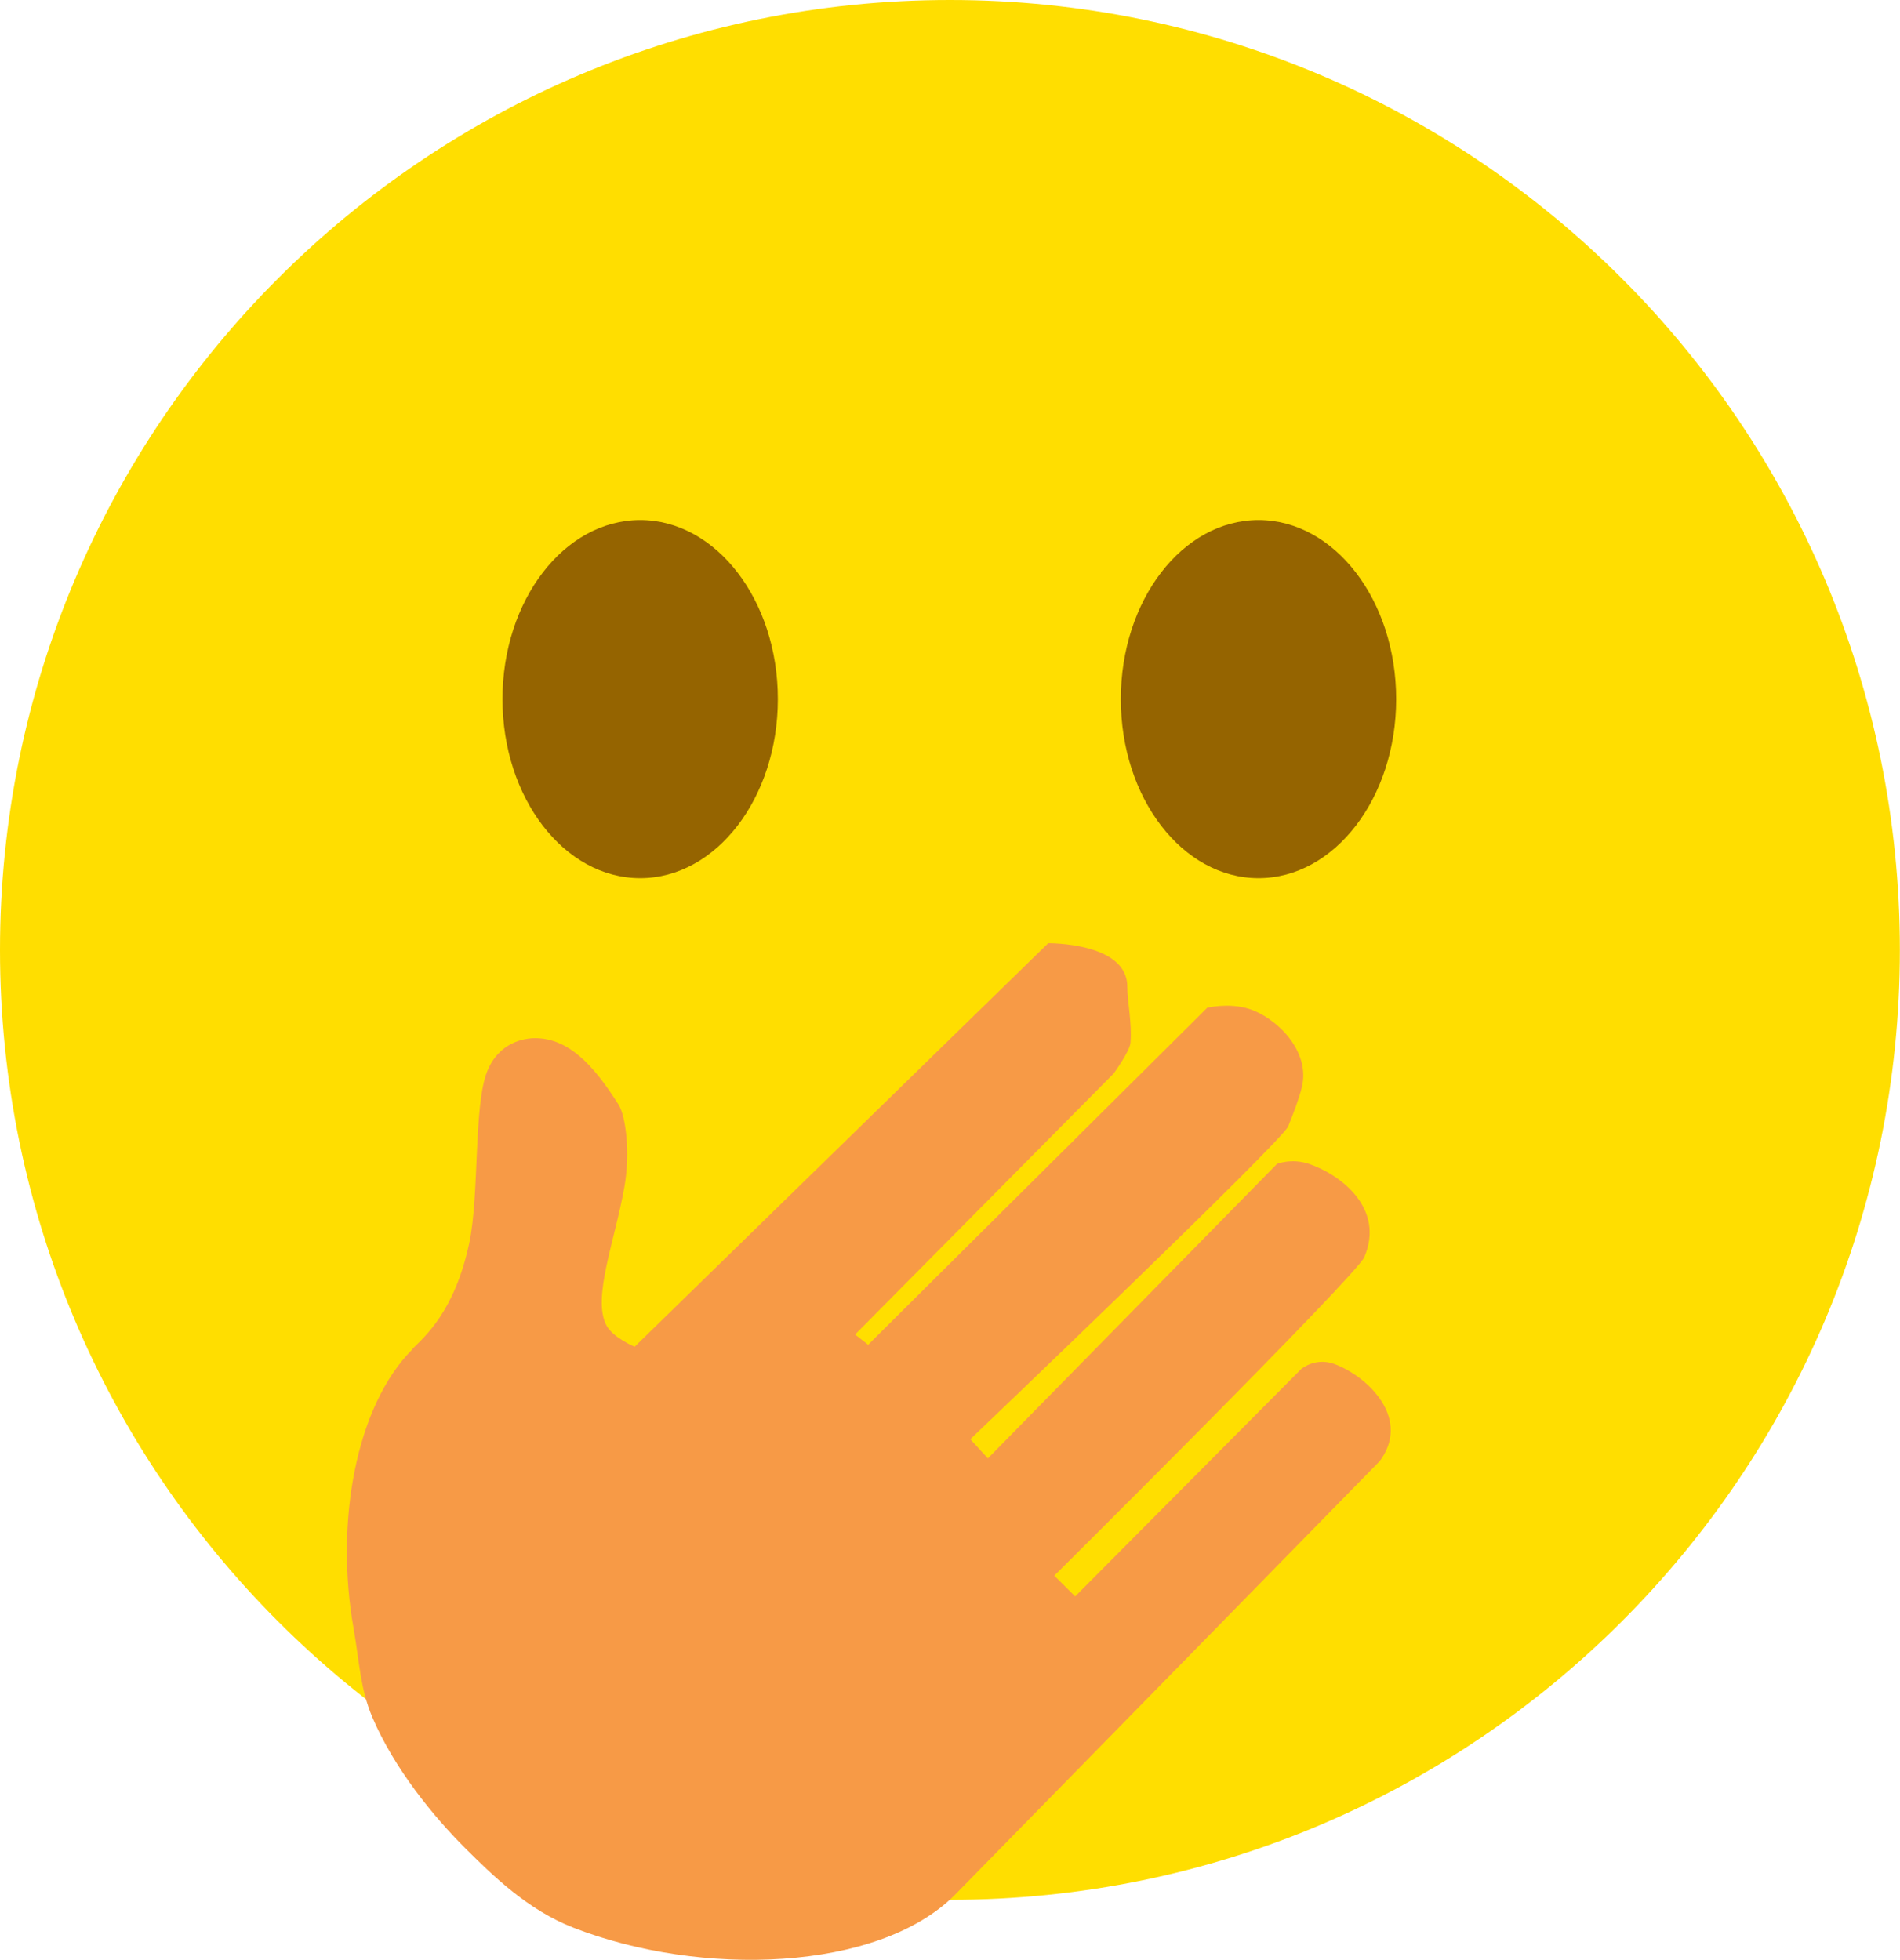 <svg version="1.1" xmlns="http://www.w3.org/2000/svg" xmlns:xlink="http://www.w3.org/1999/xlink" width="15.567" height="16.057" viewBox="0,0,15.567,16.057"><g transform="translate(-312.217,-172.217)"><g stroke-width="0" stroke-miterlimit="10"><path d="M312.217,180c0,-4.299 3.485,-7.783 7.783,-7.783c4.299,0 7.783,3.485 7.783,7.783c0,4.299 -3.485,7.783 -7.783,7.783c-4.299,0 -7.783,-3.485 -7.783,-7.783z" fill="#ffde00" stroke="#80ff00"/><path d="M315.596,183.269c0.102,-0.102 0.346,-0.308 0.465,-0.864c0.085,-0.397 0.035,-1.131 0.148,-1.411c0.098,-0.241 0.307,-0.272 0.398,-0.271c0.265,0.004 0.468,0.211 0.678,0.545c0.061,0.097 0.096,0.398 0.048,0.673c-0.077,0.44 -0.267,0.913 -0.147,1.136c0.054,0.101 0.231,0.174 0.231,0.174l3.388,-3.306c0,0 0.648,-0.008 0.648,0.355c-0,0.123 0.04,0.3 0.026,0.462c-0.006,0.071 -0.138,0.251 -0.138,0.251l-2.118,2.138l0.107,0.084l2.778,-2.761c0,0 0.175,-0.043 0.342,0.009c0.215,0.067 0.508,0.339 0.433,0.643c-0.023,0.093 -0.065,0.204 -0.112,0.32c-0.049,0.123 -2.604,2.563 -2.604,2.563l0.144,0.157l2.369,-2.413c0,0 0.119,-0.048 0.261,0c0.263,0.089 0.624,0.366 0.454,0.764c-0.066,0.154 -2.54,2.61 -2.54,2.61l0.171,0.17l1.852,-1.863c0,0 0.114,-0.098 0.27,-0.042c0.263,0.096 0.617,0.426 0.392,0.77c-0.016,0.025 -0.034,0.042 -0.034,0.042c0,0 -0.775,0.792 -1.592,1.626c-0.9,0.919 -1.851,1.89 -1.875,1.914c-0.628,0.628 -2.081,0.674 -3.124,0.267c-0.376,-0.146 -0.663,-0.429 -0.89,-0.655c-0.251,-0.251 -0.575,-0.642 -0.757,-1.068c-0.1,-0.234 -0.107,-0.462 -0.153,-0.722c-0.156,-0.876 0.018,-1.832 0.483,-2.296z" fill="#f79a46" stroke="#956400"/><path d="M318.59,177.945c0,0.81 -0.505,1.467 -1.128,1.467c-0.623,0 -1.128,-0.657 -1.128,-1.467c0,-0.81 0.505,-1.467 1.128,-1.467c0.623,0 1.128,0.657 1.128,1.467z" fill="#956400" stroke="#80ff00"/><path d="M323.656,177.945c0,0.81 -0.505,1.467 -1.128,1.467c-0.623,0 -1.128,-0.657 -1.128,-1.467c0,-0.81 0.505,-1.467 1.128,-1.467c0.623,0 1.128,0.657 1.128,1.467z" fill="#956400" stroke="#80ff00"/></g></g></svg>